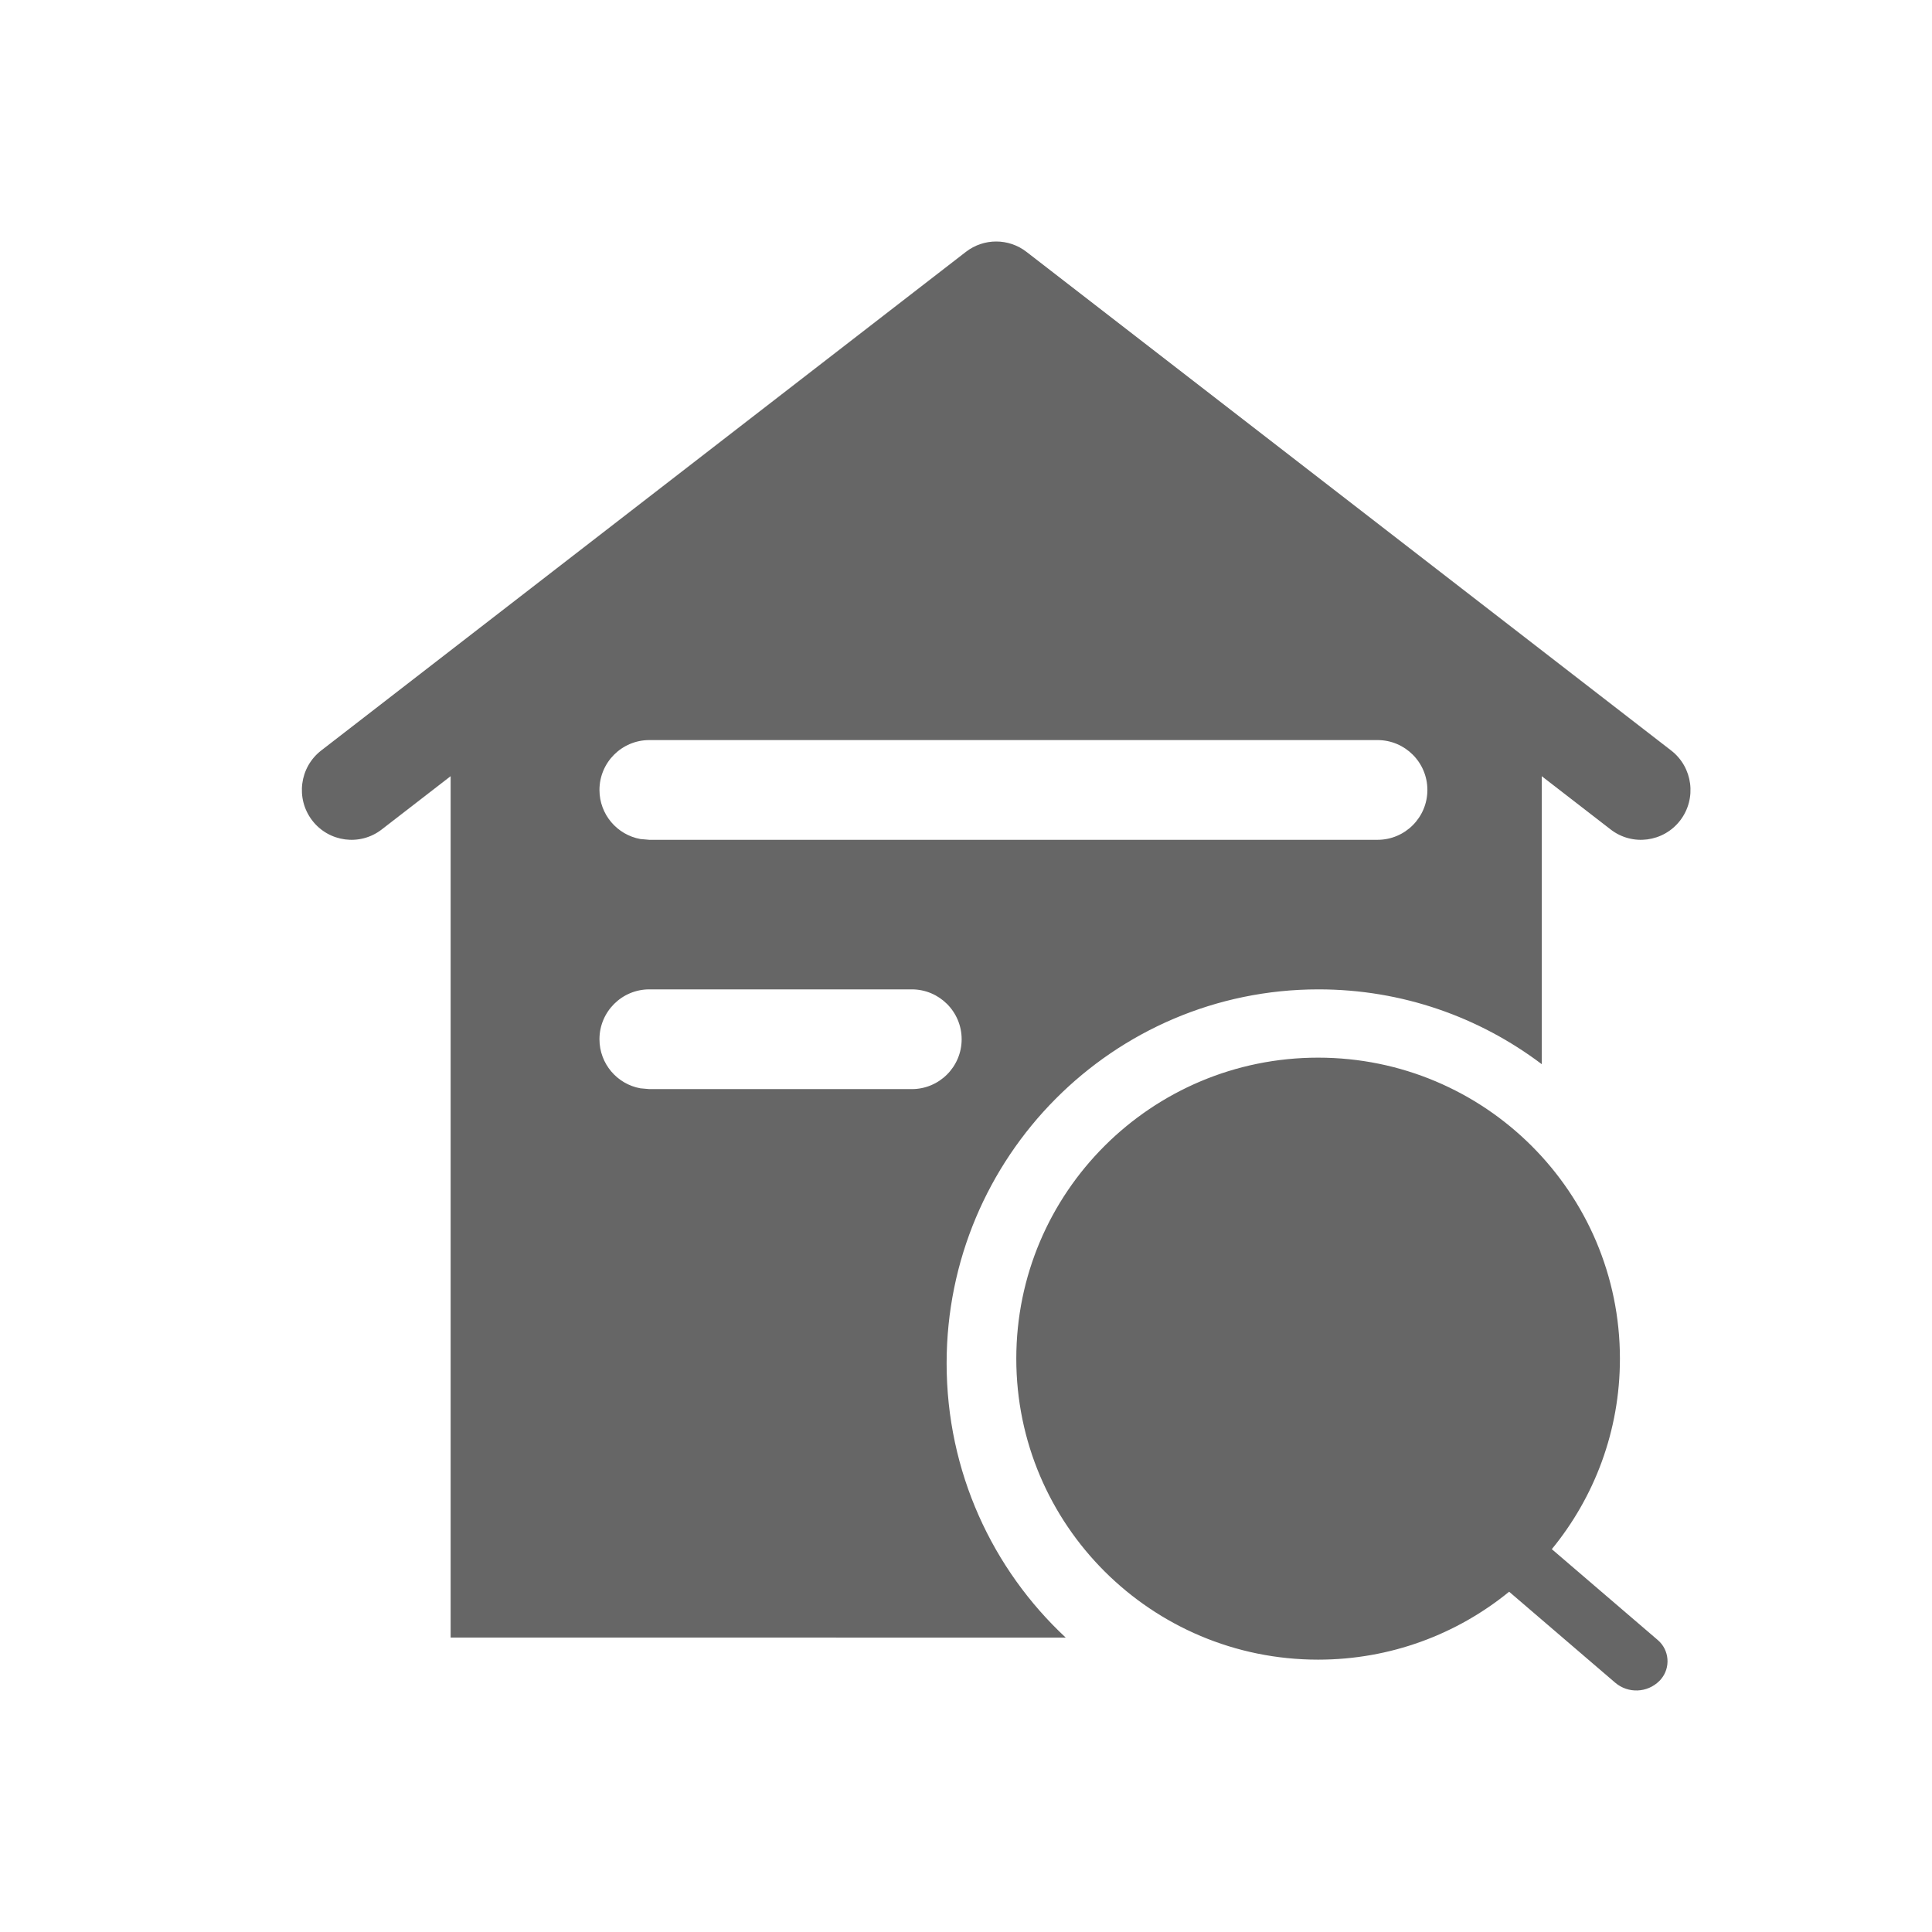 <!--?xml version="1.0" encoding="UTF-8"?-->
<svg width="32px" height="32px" viewBox="0 0 32 32" version="1.1" xmlns="http://www.w3.org/2000/svg" xmlns:xlink="http://www.w3.org/1999/xlink">
    <title>225.集中选房</title>
    <g id="225.集中选房" stroke="none" stroke-width="1" fill="none" fill-rule="evenodd">
        <g id="集中选房" transform="translate(5, 4)" fill="#000000" fill-rule="nonzero">
            <path d="M16.832,13.518 C19.593,13.518 21.831,15.75 21.831,18.504 C21.831,19.701 21.408,20.799 20.703,21.659 L22.459,23.165 C22.651,23.33 22.674,23.621 22.51,23.814 L22.484,23.842 L22.484,23.842 C22.284,24.041 21.966,24.053 21.752,23.87 L19.996,22.364 C19.134,23.067 18.032,23.489 16.832,23.489 C14.071,23.489 11.833,21.257 11.833,18.504 C11.833,15.75 14.071,13.518 16.832,13.518 Z M12.001,0.171 L22.679,8.43 C23.039,8.708 23.106,9.226 22.83,9.588 C22.553,9.949 22.037,10.017 21.678,9.739 L20.536,8.856 L20.536,13.626 C19.506,12.848 18.226,12.387 16.839,12.387 C13.437,12.387 10.679,15.161 10.679,18.581 C10.679,20.376 11.438,21.993 12.652,23.124 L2.464,23.123 L2.464,8.856 L1.322,9.739 C0.963,10.017 0.447,9.949 0.17,9.588 C-0.106,9.226 -0.039,8.708 0.321,8.43 L10.999,0.171 C11.294,-0.057 11.706,-0.057 12.001,0.171 Z M10.102,12.387 L5.755,12.387 C5.299,12.387 4.929,12.757 4.929,13.213 C4.929,13.619 5.221,13.956 5.607,14.026 L5.755,14.039 L10.102,14.039 C10.558,14.039 10.928,13.669 10.928,13.213 C10.928,12.757 10.558,12.387 10.102,12.387 Z M17.816,8.258 L5.755,8.258 C5.299,8.258 4.929,8.628 4.929,9.084 C4.929,9.49 5.221,9.827 5.607,9.897 L5.755,9.91 L17.816,9.91 C18.272,9.91 18.642,9.54 18.642,9.084 C18.642,8.628 18.272,8.258 17.816,8.258 Z" id="形状" fill="#666666"></path>
        </g>
    </g>
</svg>
